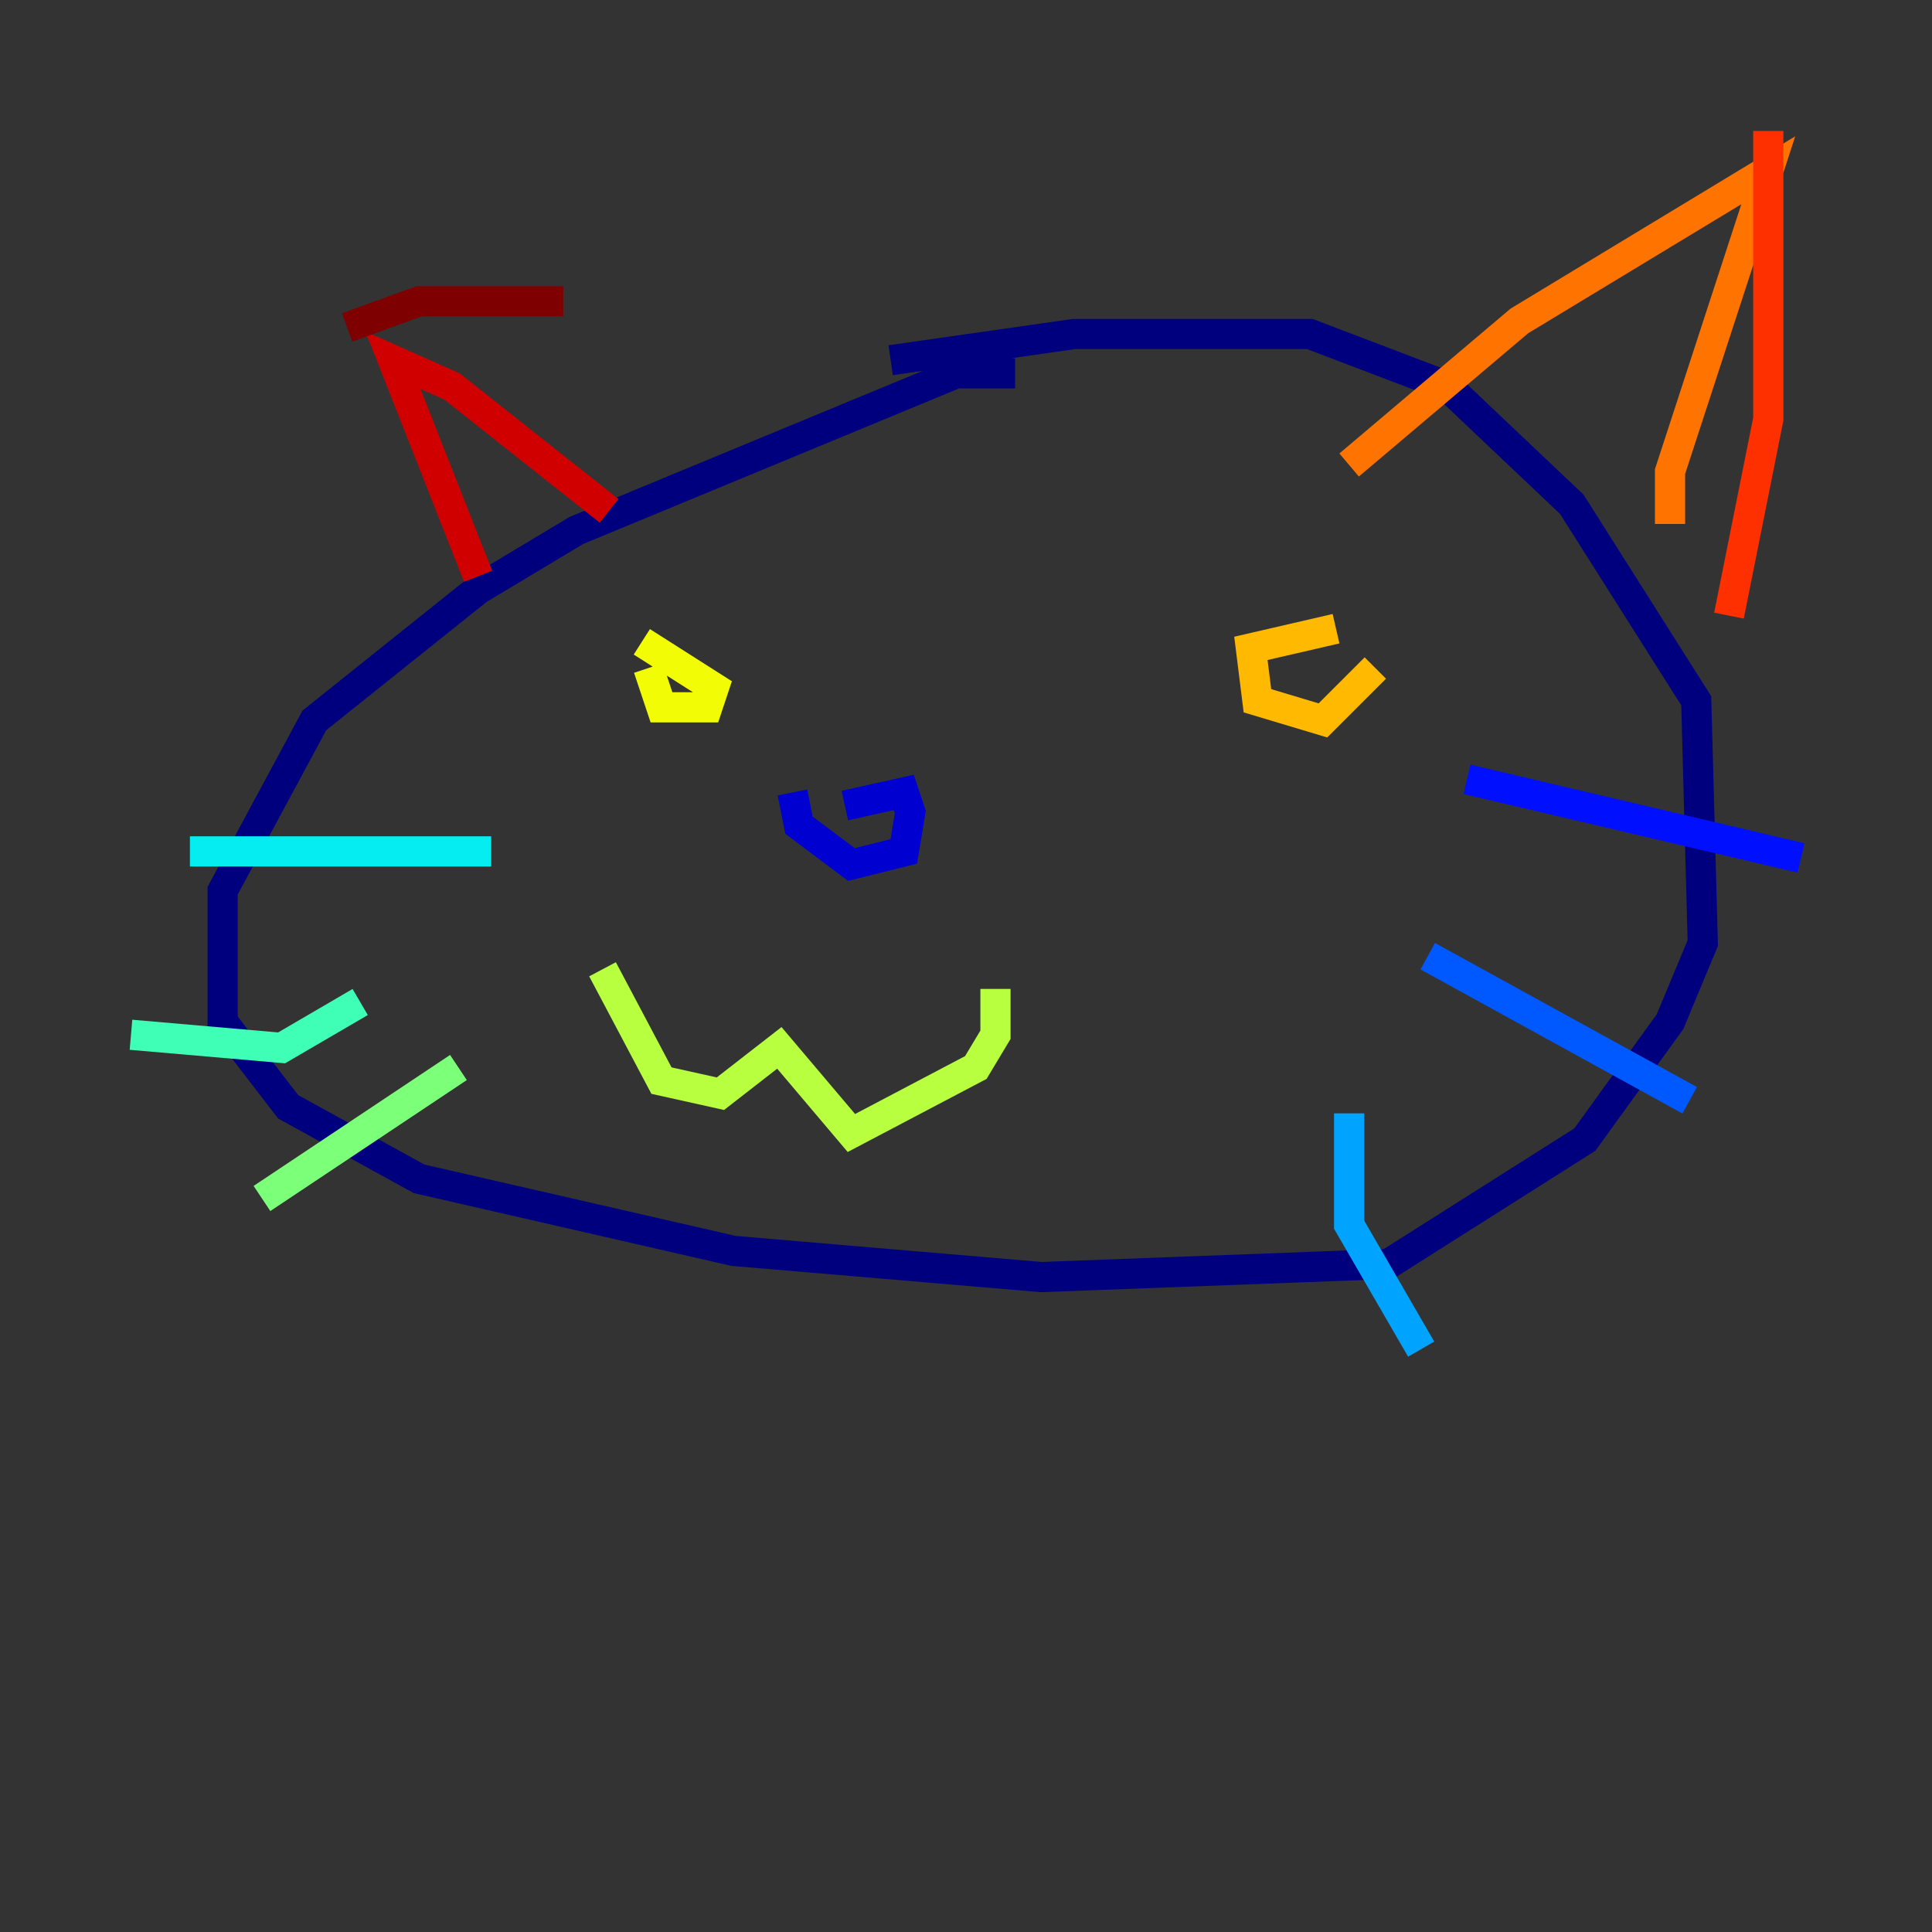 <?xml version="1.0" encoding="utf-8" ?>
<svg baseProfile="tiny" height="128" version="1.2" viewBox="0,0,128,128" width="128" xmlns="http://www.w3.org/2000/svg" xmlns:ev="http://www.w3.org/2001/xml-events" xmlns:xlink="http://www.w3.org/1999/xlink"><rect x="0" y="0" width="128" height="128" fill="#333333" stroke="none"/><defs /><polyline fill="none" points="67.254,24.732 63.349,24.732 38.183,35.146 31.675,39.051 20.827,47.729 14.752,59.01 14.752,67.688 19.091,73.329 27.77,78.102 48.597,82.875 68.99,84.61 91.986,83.742 105.003,75.498 110.644,67.688 112.814,62.481 112.38,46.427 104.136,33.41 95.891,25.6 86.78,22.129 71.159,22.129 59.01,23.864" stroke="#00007f" stroke-width="2" /><polyline fill="none" points="55.973,53.37 59.878,52.502 60.312,53.803 59.878,56.407 56.407,57.275 52.936,54.671 52.502,52.502" stroke="#0000d1" stroke-width="2" /><polyline fill="none" points="97.193,51.634 119.322,56.841" stroke="#0010ff" stroke-width="2" /><polyline fill="none" points="94.59,63.349 111.946,72.895" stroke="#0058ff" stroke-width="2" /><polyline fill="none" points="89.383,73.763 89.383,81.139 94.156,89.383" stroke="#00a4ff" stroke-width="2" /><polyline fill="none" points="12.583,56.407 32.542,56.407" stroke="#05ecf1" stroke-width="2" /><polyline fill="none" points="8.678,68.556 18.658,69.424 23.864,66.386" stroke="#3fffb7" stroke-width="2" /><polyline fill="none" points="17.356,79.403 30.373,70.725" stroke="#7cff79" stroke-width="2" /><polyline fill="none" points="39.919,64.217 43.824,71.593 47.729,72.461 51.634,69.424 56.407,75.064 64.651,70.725 65.953,68.556 65.953,65.519" stroke="#b7ff3f" stroke-width="2" /><polyline fill="none" points="42.522,42.522 47.295,45.559 46.861,46.861 43.824,46.861 42.956,44.258" stroke="#f1fc05" stroke-width="2" /><polyline fill="none" points="91.119,44.258 87.647,47.729 83.308,46.427 82.875,42.956 88.515,41.654" stroke="#ffb900" stroke-width="2" /><polyline fill="none" points="89.383,30.807 100.664,21.261 117.153,11.281 110.644,31.241 110.644,34.712" stroke="#ff7300" stroke-width="2" /><polyline fill="none" points="117.153,8.678 117.153,27.77 114.549,40.786" stroke="#ff3000" stroke-width="2" /><polyline fill="none" points="31.675,38.183 26.034,23.864 29.939,25.6 40.352,33.844" stroke="#d10000" stroke-width="2" /><polyline fill="none" points="22.997,21.695 27.77,19.959 37.315,19.959" stroke="#7f0000" stroke-width="2" /></svg>